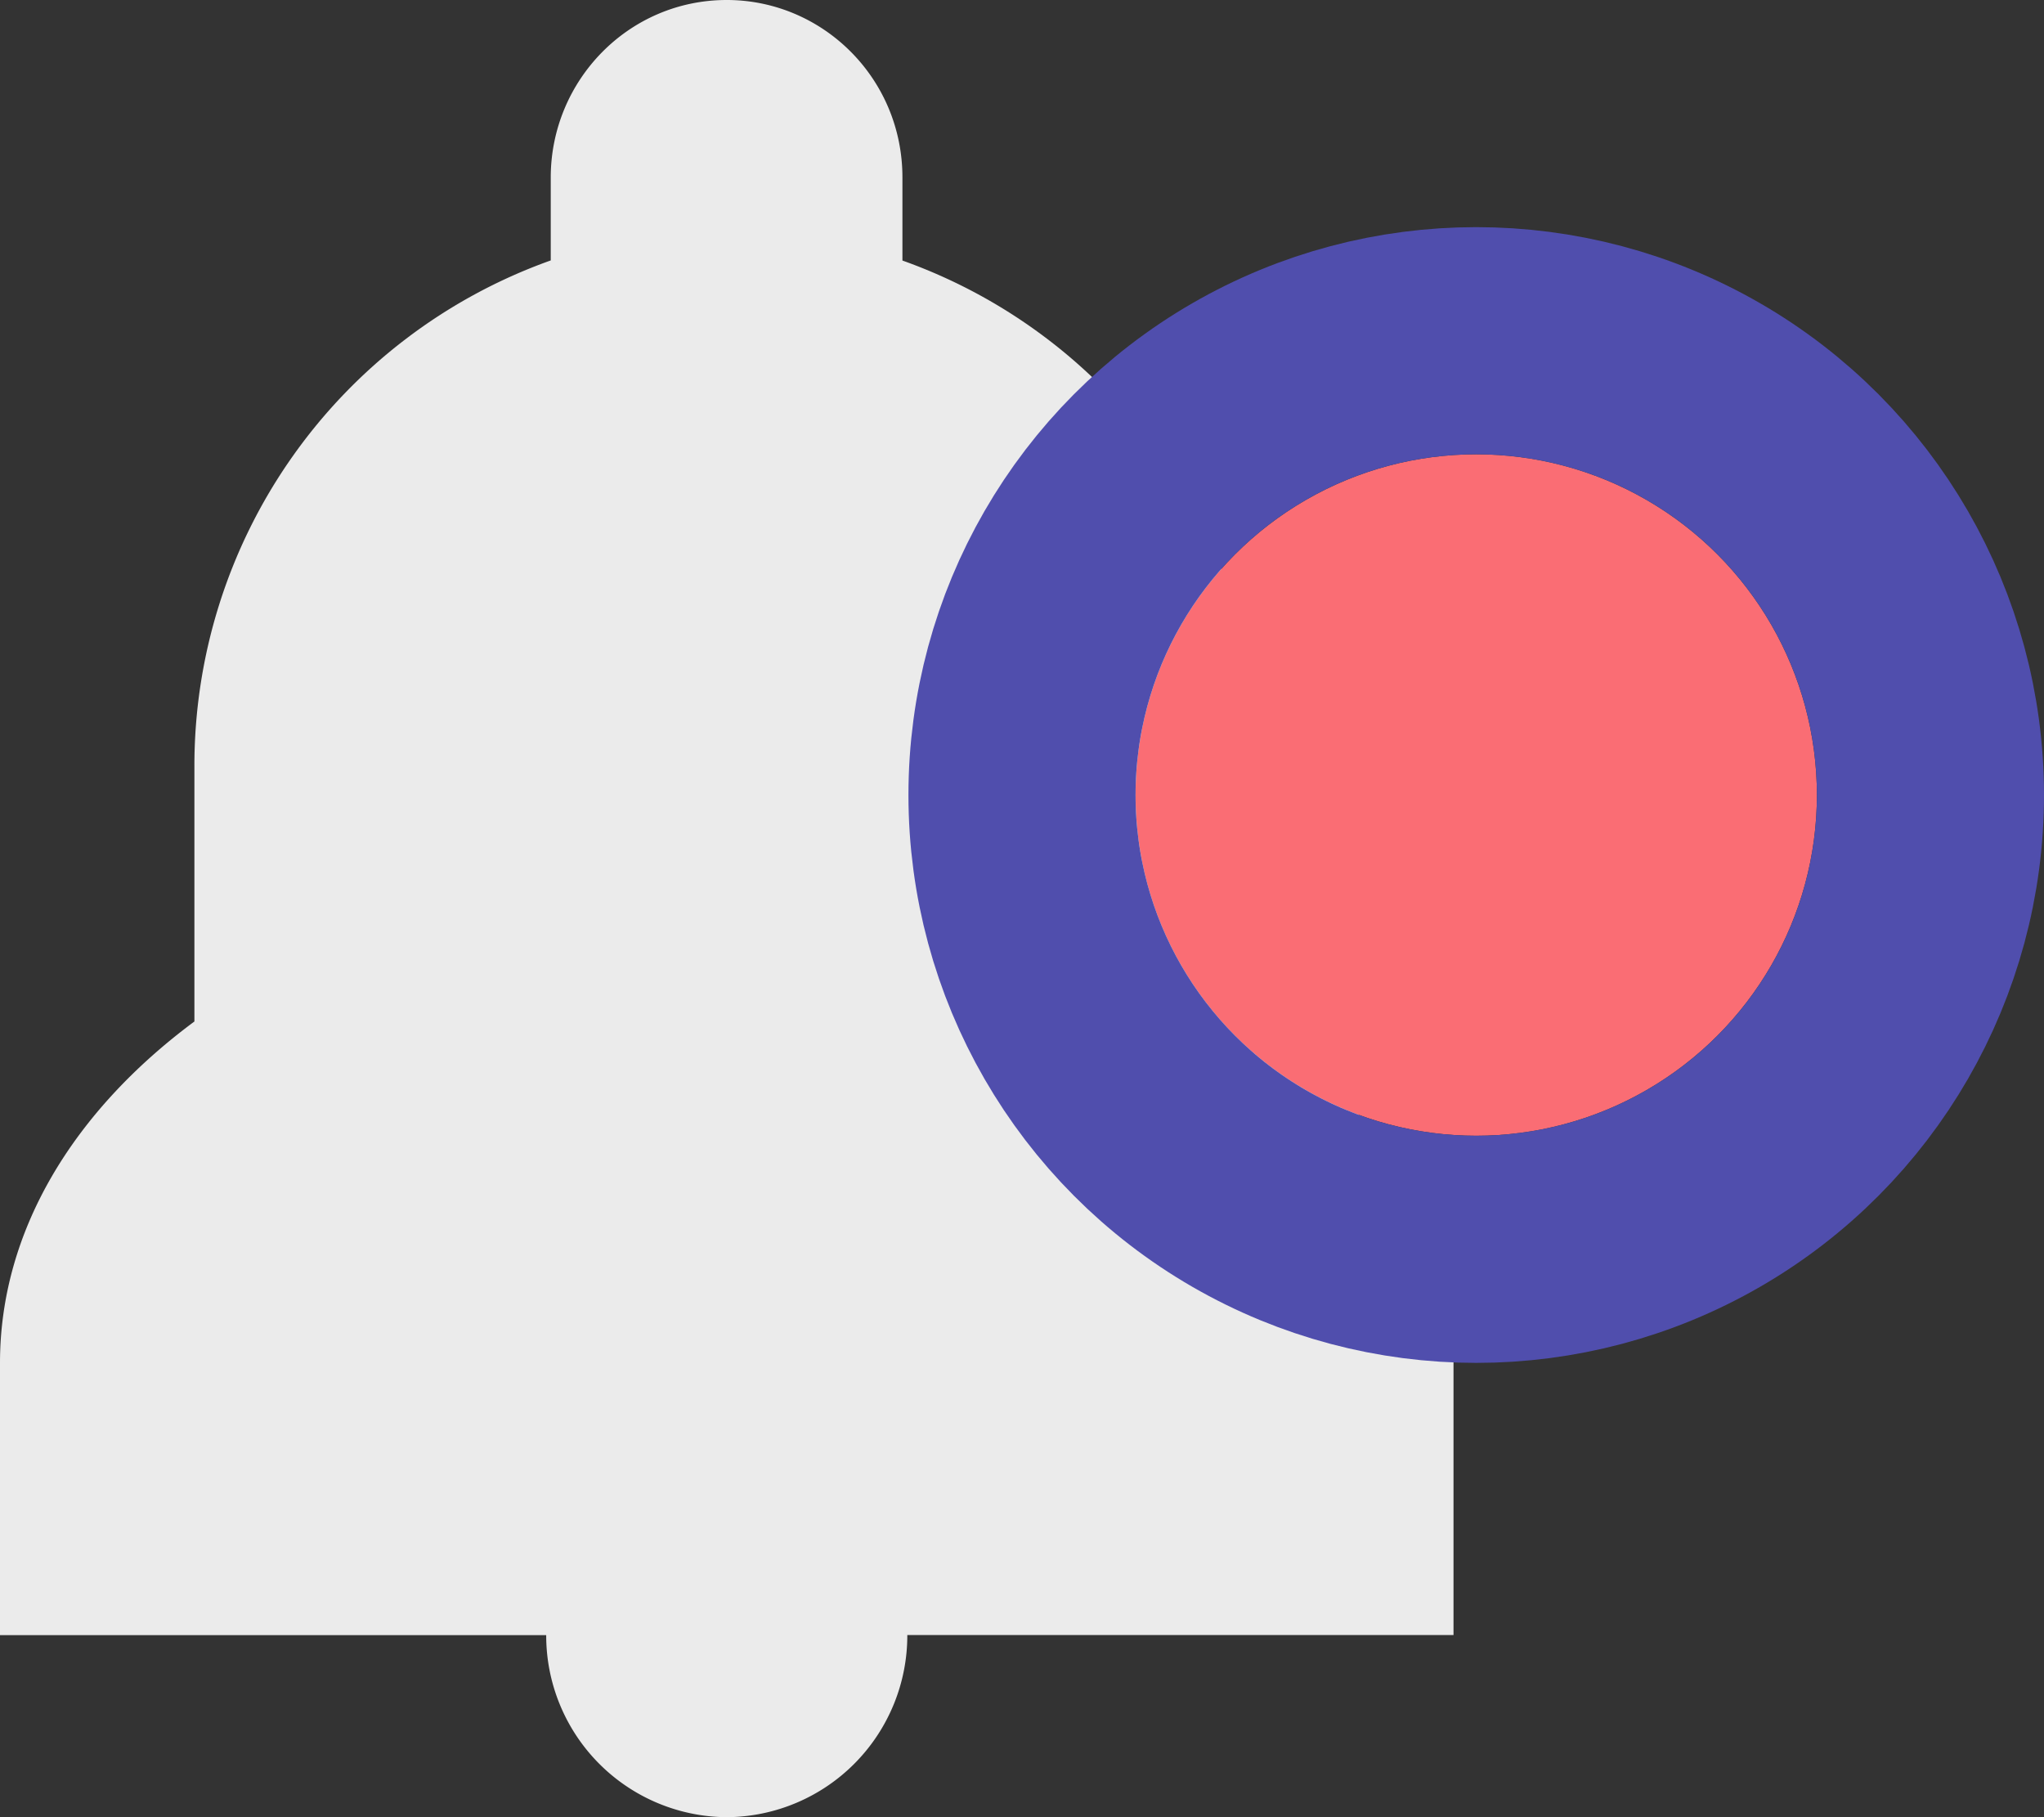 <svg xmlns="http://www.w3.org/2000/svg" xmlns:xlink="http://www.w3.org/1999/xlink" width="18" height="16" viewBox="0 0 18 16">
    <rect x="0" y="0" width="18" height="16" fill="#333333" stroke="none"/>
    <defs>
        <circle id="a" cx="13" cy="7" r="3"/>
    </defs>
    <g fill="none" fill-rule="evenodd">
        <path fill="#FFF" d="M11.087 8.994V6.761a4.724 4.724 0 0 0-3.14-4.467v-.73C7.948.69 7.245 0 6.4 0c-.866 0-1.55.71-1.55 1.563v.73a4.724 4.724 0 0 0-3.138 4.468v2.233C.644 9.786 0 10.841 0 12v2.397h4.81A1.6 1.6 0 0 0 6.4 16a1.6 1.6 0 0 0 1.59-1.604h4.81v-2.398c.018-1.157-.647-2.212-1.713-3.004z" opacity=".901"/>
        <g>
            <use fill="#FA6D74" xlink:href="#a"/>
            <circle cx="13" cy="7" r="4" stroke="#504EAD" stroke-width="2"/>
        </g>
    </g>
</svg>
